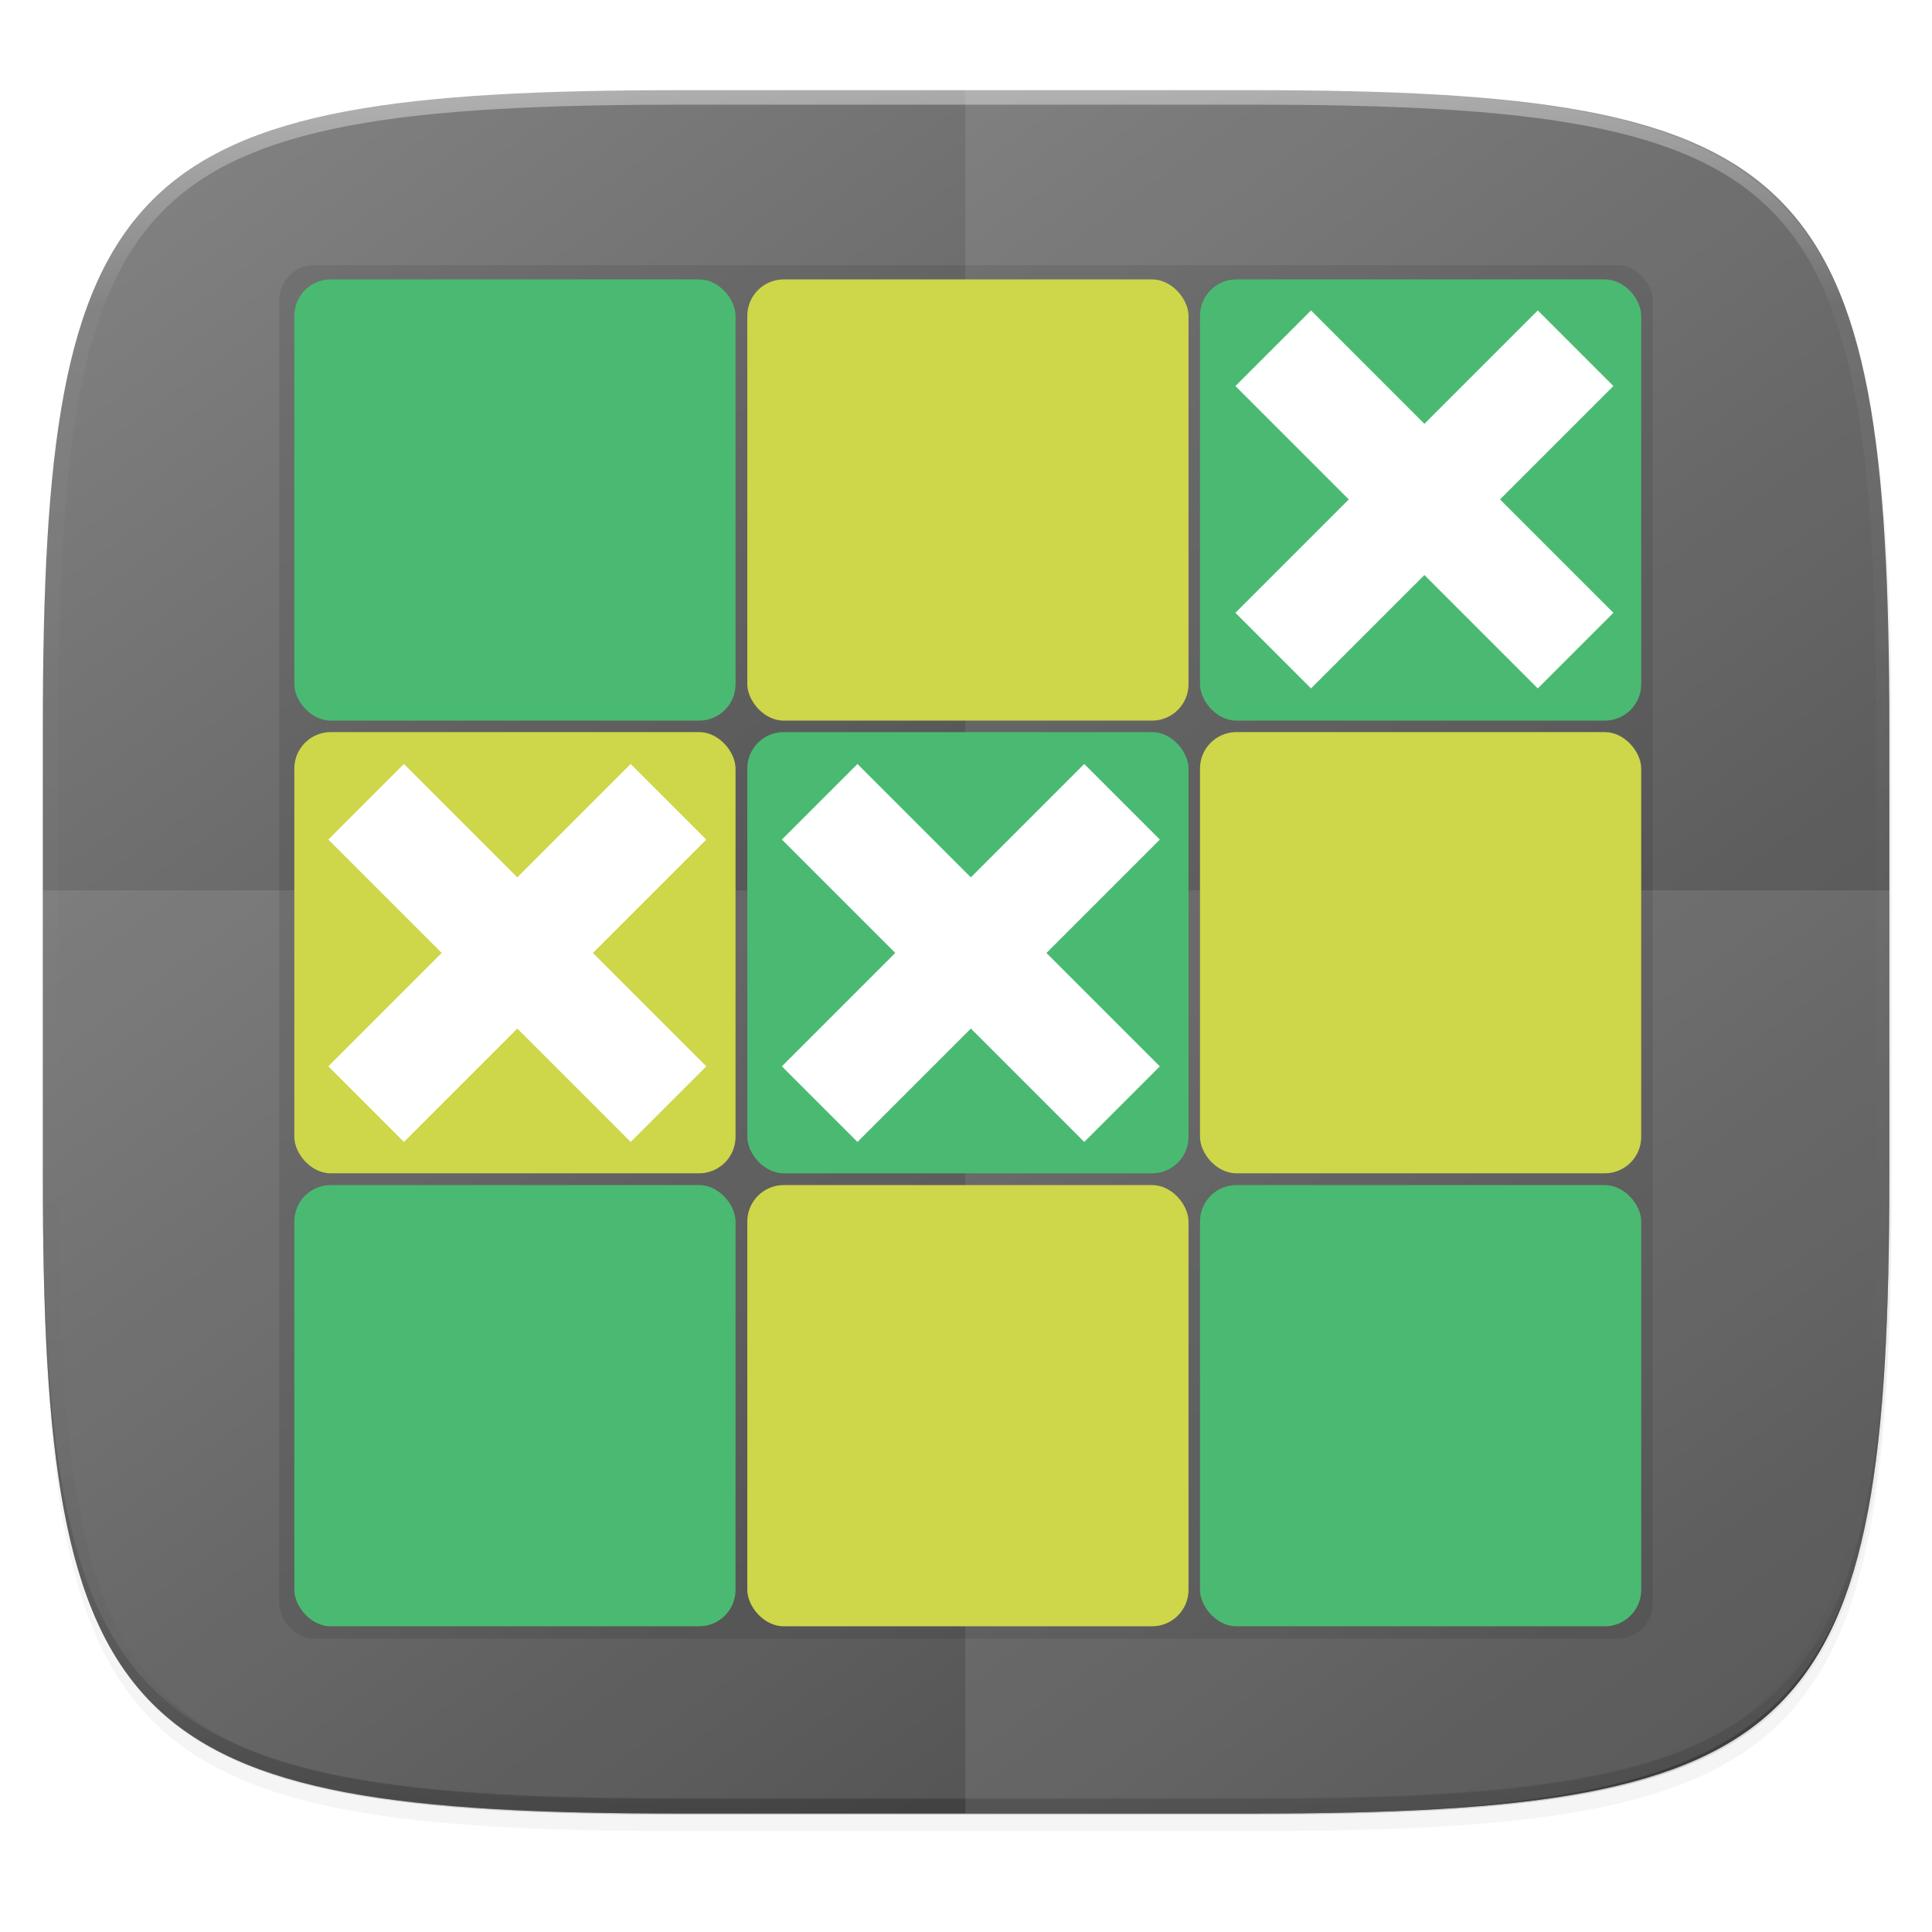 <svg xmlns="http://www.w3.org/2000/svg" xmlns:xlink="http://www.w3.org/1999/xlink" width="256" height="256" version="1.1" viewBox="0 0 67.73 67.73">
 <defs>
  <linearGradient id="linearGradient1013">
   <stop offset="0" style="stop-color:#ffffff"/>
   <stop style="stop-color:#ffffff;stop-opacity:0.098" offset=".125"/>
   <stop style="stop-color:#000000;stop-opacity:0.098" offset=".925"/>
   <stop offset="1" style="stop-color:#000000;stop-opacity:0.498"/>
  </linearGradient>
  <clipPath id="clipPath1082-3-5" clipPathUnits="userSpaceOnUse">
   <path d="M 361.938,-212 C 507.235,-212 528,-191.287 528,-46.125 V 70.125 C 528,215.286 507.235,236 361.938,236 H 214.062 C 68.765,236 48,215.286 48,70.125 V -46.125 C 48,-191.287 68.765,-212 214.062,-212 Z" style="fill:#8c59d9"/>
  </clipPath>
  <filter style="color-interpolation-filters:sRGB" id="filter4569-2" width="1.023" height="1.025" x="-.01" y="-.01">
   <feGaussianBlur stdDeviation="1.16"/>
  </filter>
  <filter style="color-interpolation-filters:sRGB" id="filter913" width="1.046" height="1.05" x="-.02" y="-.03">
   <feGaussianBlur stdDeviation="2.32"/>
  </filter>
  <linearGradient id="linearGradient906" x1="296" x2="296" y1="-212" y2="236" gradientUnits="userSpaceOnUse" xlink:href="#linearGradient1013"/>
  <linearGradient id="linearGradient946" x1="13.229" x2="59.531" y1="230.854" y2="294.354" gradientUnits="userSpaceOnUse" xlink:href="#linearGradient10423"/>
  <linearGradient id="linearGradient10423">
   <stop style="stop-color:#808080" offset="0"/>
   <stop style="stop-color:#333333" offset="1"/>
  </linearGradient>
  <filter id="filter1357" width="1.096" height="1.096" x="-.05" y="-.05" style="color-interpolation-filters:sRGB">
   <feGaussianBlur stdDeviation=".963"/>
  </filter>
 </defs>
 <g transform="translate(0,-229.267)">
  <path style="opacity:0.2;filter:url(#filter913)" d="m 188.969,46 c 72.649,0 83.031,10.357 83.031,82.938 v 58.125 c 0,72.581 -10.383,82.938 -83.031,82.938 h -73.938 C 42.383,270 32,259.643 32,187.062 v -58.125 c 0,-72.581 10.383,-82.938 83.031,-82.938 z" transform="matrix(0.27,0,0,0.27,-7.129,220.56)"/>
  <path d="m 188.969,44 c 72.649,0 83.031,10.357 83.031,82.938 v 58.125 c 0,72.581 -10.383,82.938 -83.031,82.938 h -73.938 C 42.383,268 32,257.643 32,185.062 v -58.125 c 0,-72.581 10.383,-82.938 83.031,-82.938 z" transform="matrix(0.27,0,0,0.27,-7.129,220.56)" style="opacity:0.1;filter:url(#filter4569-2)"/>
  <path style="fill:url(#linearGradient946)" d="m 23.896,232.428 c -9.797,0 -15.394,0.697 -18.545,3.843 -3.15,3.146 -3.85,8.737 -3.85,18.526 v 15.677 c 0,9.788 0.699,15.379 3.85,18.526 3.15,3.146 8.747,3.843 18.545,3.843 h 19.942 c 9.797,0 15.394,-0.697 18.545,-3.843 3.15,-3.146 3.85,-8.737 3.85,-18.526 v -15.677 c 0,-9.788 -0.699,-15.379 -3.85,-18.526 -3.15,-3.146 -8.747,-3.843 -18.545,-3.843 z"/>
  <path style="opacity:0.2;fill:#131313" d="m 1.502,269.934 v 0.539 c 0,9.788 0.699,15.379 3.85,18.526 3.15,3.146 8.747,3.843 18.545,3.843 h 19.942 c 9.797,0 15.394,-0.697 18.545,-3.843 3.15,-3.146 3.85,-8.737 3.85,-18.526 v -0.539 c 0,9.788 -0.699,15.379 -3.85,18.526 -3.15,3.146 -8.747,3.843 -18.545,3.843 h -19.942 c -9.797,0 -15.394,-0.697 -18.545,-3.843 -3.15,-3.146 -3.85,-8.737 -3.85,-18.526 z"/>
  <path d="M 361.938,-212 C 507.235,-212 528,-191.287 528,-46.125 V 70.125 C 528,215.286 507.235,236 361.938,236 H 214.062 C 68.765,236 48,215.286 48,70.125 V -46.125 C 48,-191.287 68.765,-212 214.062,-212 Z" clip-path="url(#clipPath1082-3-5)" transform="matrix(0.135,0,0,0.135,-4.971,261.017)" style="opacity:0.4;fill:none;stroke:url(#linearGradient906);stroke-width:8;stroke-linecap:round;stroke-linejoin:round"/>
  <path d="m 33.84,292.842 h 9.996 c 9.788,0 15.194,-0.839 18.341,-3.78 3.146,-2.94 4.028,-7.977 4.028,-17.122 v -18.612 c 0,-9.144 -0.882,-14.243 -4.028,-17.183 -3.146,-2.94 -8.553,-3.718 -18.341,-3.718 h -9.996 z" style="opacity:0.1;fill:#f6f6f6"/>
  <path style="opacity:0.1;fill:#ffffff" d="m 1.502,260.477 v 9.996 c 0,9.788 0.699,15.379 3.85,18.526 3.15,3.146 8.747,3.843 18.545,3.843 h 19.942 c 9.797,0 15.394,-0.697 18.545,-3.843 3.15,-3.146 3.85,-8.737 3.85,-18.526 v -9.996 z"/>
  <g transform="translate(1.058,-1.058)">
   <g transform="translate(-1.5005821e-6,6.6663393e-6)">
    <rect width="48.154" height="48.154" x="8.73" y="239.62" rx="1.235" ry="1.235" style="opacity:0.3;filter:url(#filter1357)"/>
    <rect style="fill:#4aba72" width="15.468" height="15.468" x="41.01" y="271.87" rx="1.278" ry="1.278"/>
    <rect style="fill:#4aba72" width="15.468" height="15.468" x="25.14" y="255.99" rx="1.278" ry="1.278"/>
    <rect width="15.468" height="15.468" x="41.01" y="255.99" rx="1.278" ry="1.278" style="fill:#ced649"/>
    <rect style="fill:#4aba72" width="15.468" height="15.468" x="9.26" y="240.12" rx="1.278" ry="1.278"/>
    <rect width="15.468" height="15.468" x="25.14" y="240.12" rx="1.278" ry="1.278" style="fill:#ced649"/>
    <rect style="fill:#4aba72" width="15.468" height="15.468" x="41.01" y="240.12" rx="1.278" ry="1.278"/>
    <rect width="15.468" height="15.468" x="9.26" y="255.99" rx="1.278" ry="1.278" style="fill:#ced649"/>
    <rect style="fill:#4aba72" width="15.468" height="15.468" x="9.26" y="271.87" rx="1.278" ry="1.278"/>
    <rect width="15.468" height="15.468" x="25.14" y="271.87" rx="1.278" ry="1.278" style="fill:#ced649"/>
    <g transform="matrix(0.265,0,0,0.265,-35.454,257.577)">
     <path d="m 293.231,-51.769 15,15 -15,15 10,10 15,-15 15,15 10,-10 -15,-15 15,-15 -10,-10 -15,15 -15,-15 z" style="fill:#ffffff"/>
     <path d="m 173.231,8.23 15,15 -15,15 10,10 15,-15 15,15 10,-10 -15,-15 15,-15 -10,-10 -15,15 -15,-15 z" style="fill:#ffffff"/>
     <path d="m 233.231,8.23 15,15 -15,15 10,10 15,-15 15,15 10,-10 -15,-15 15,-15 -10,-10 -15,15 -15,-15 z" style="fill:#ffffff"/>
    </g>
   </g>
  </g>
 </g>
</svg>
